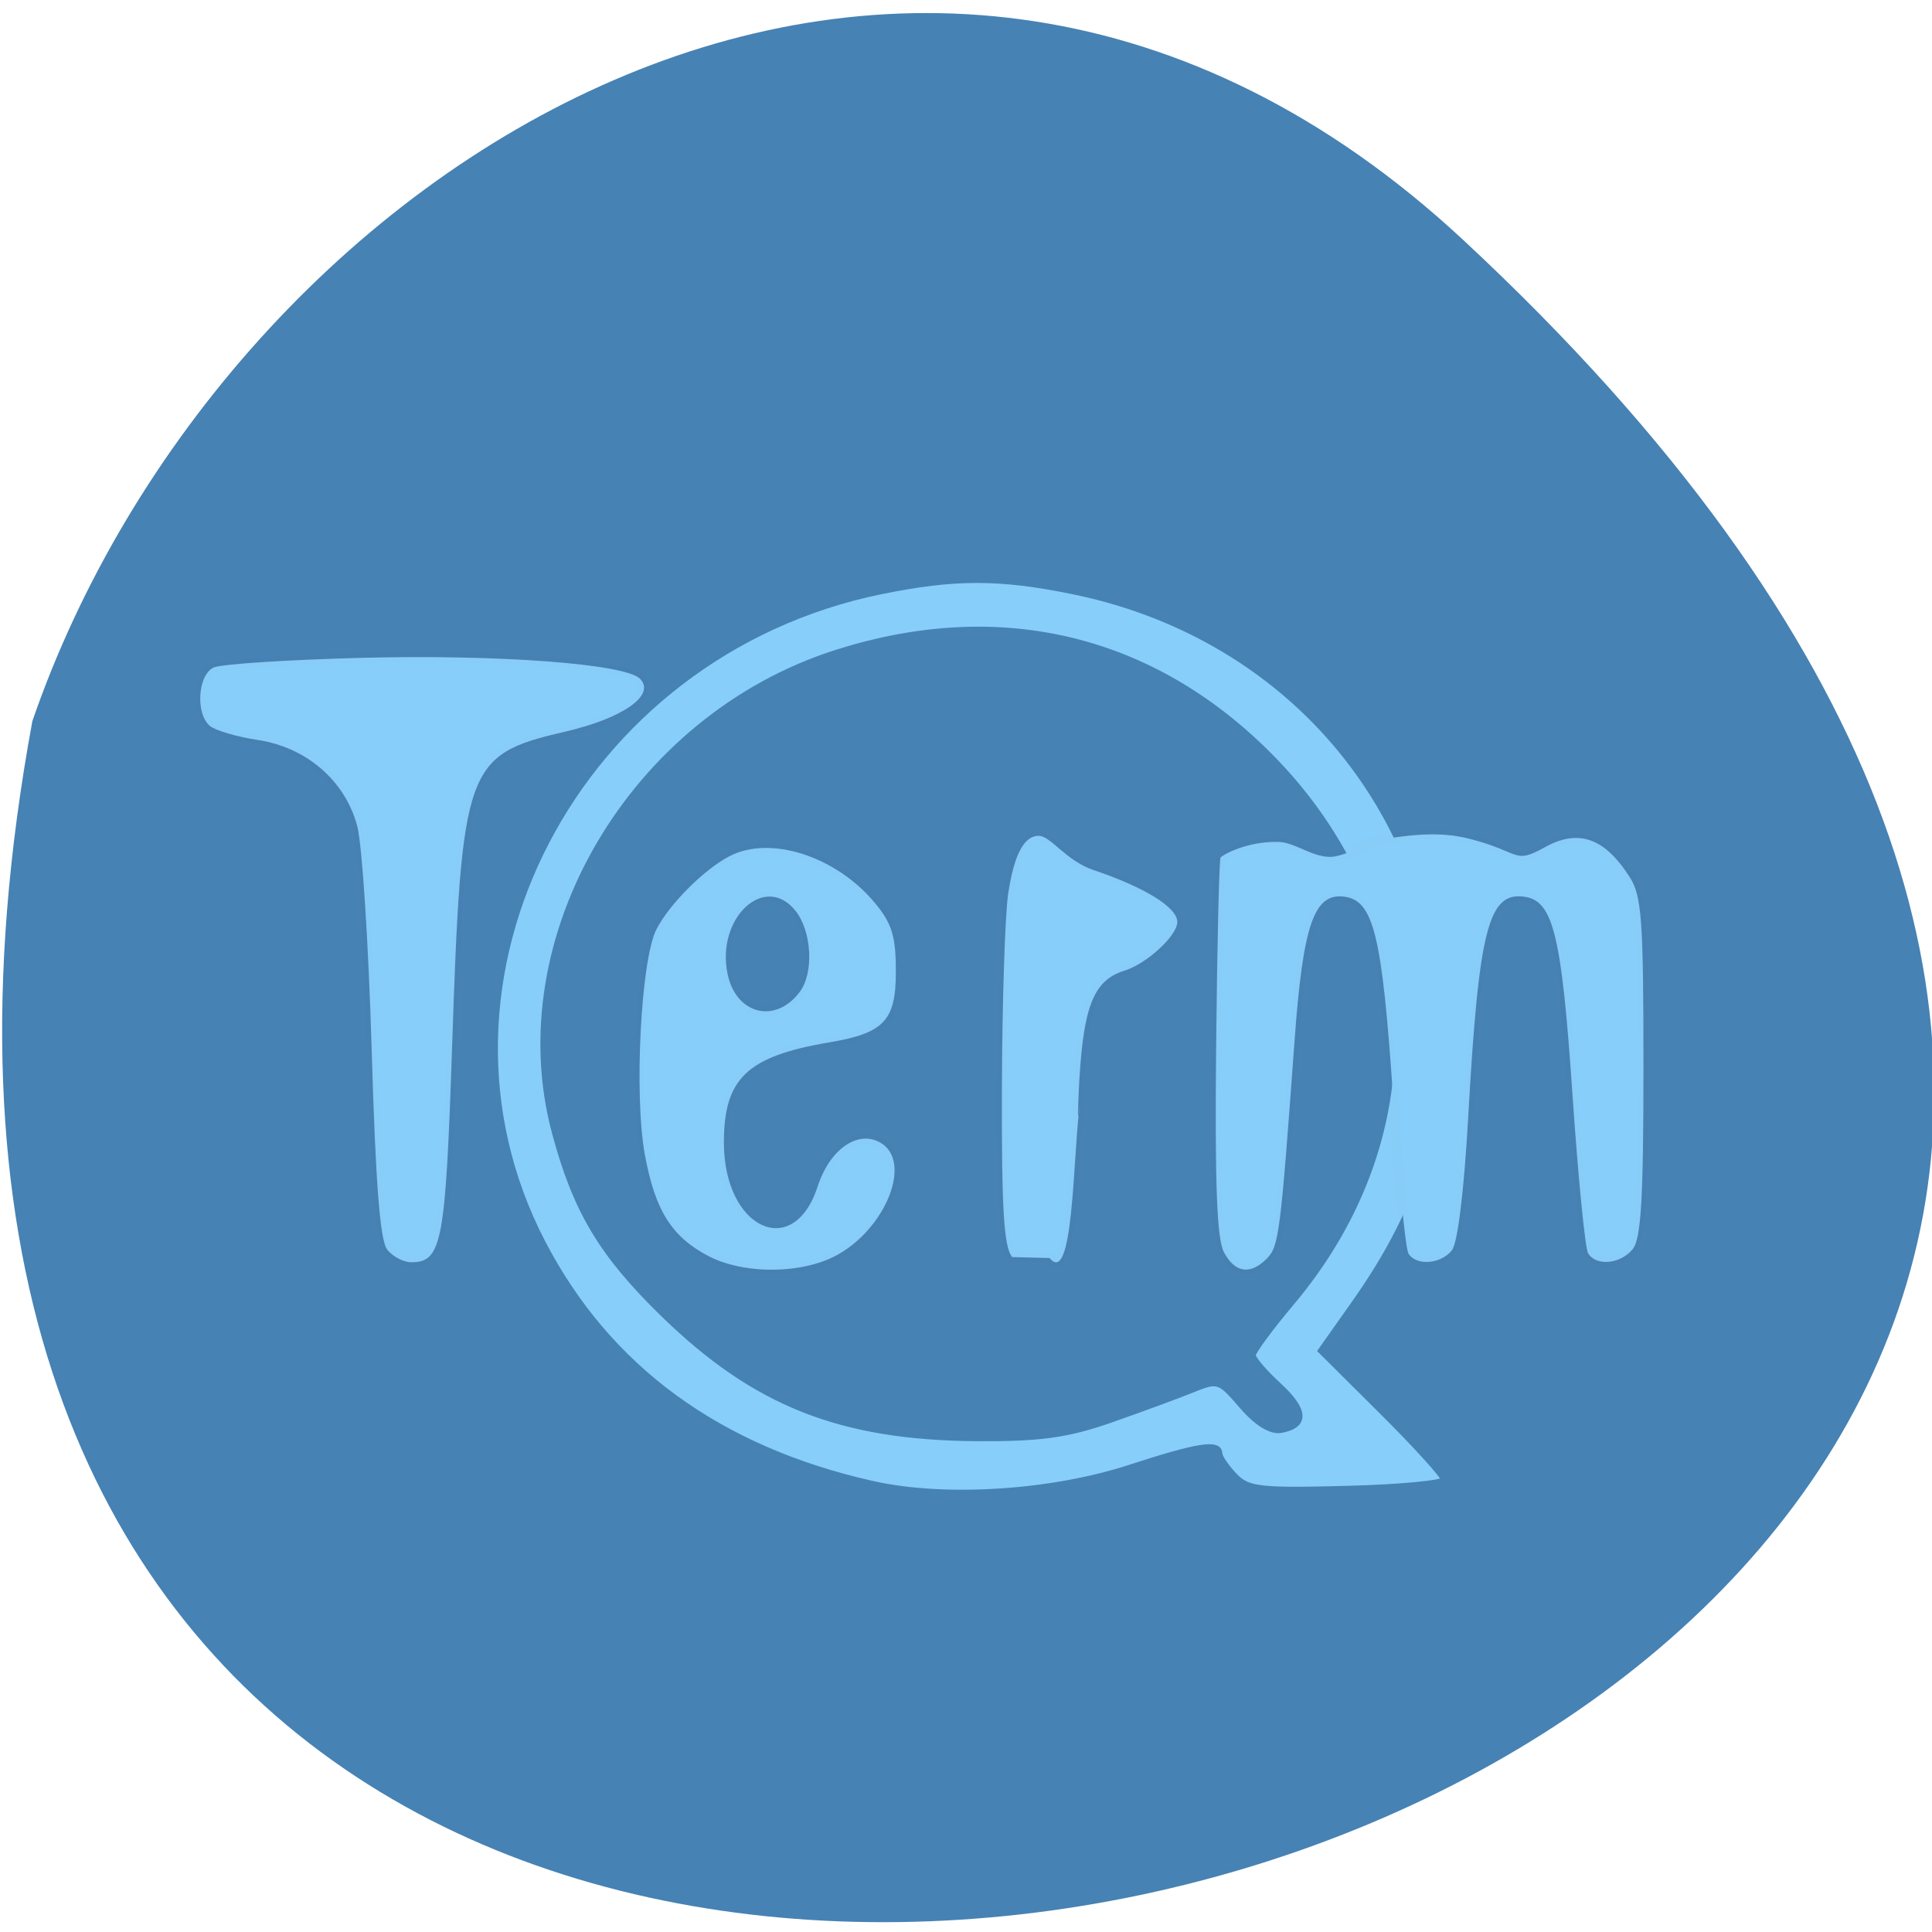 <svg xmlns="http://www.w3.org/2000/svg" viewBox="0 0 256 256"><path d="m 193.89 31.801 c 226.71 210.75 -241.2 343.53 -189.6 63.746 25.452 -73.816 116.81 -131.42 189.6 -63.746 z" style="fill:#4682b4;color:#000"/><g transform="matrix(1.353 0 0 1.381 -92.816 63.509)" style="fill:#87cefa"><path d="m 100.238 160.497 c -3.632 -1.852 -5.263 -4.392 -6.265 -9.76 -1.068 -5.717 -0.388 -18.689 1.133 -21.6 1.259 -2.411 4.637 -5.732 7.133 -7.015 4.009 -2.06 10.493 -0.01 14.308 4.525 1.627 1.933 2.01 3.177 2.01 6.523 0 4.719 -1.143 5.913 -6.507 6.801 -8.064 1.335 -10.335 3.448 -10.335 9.617 0 8.28 6.818 11.386 9.194 4.189 1.157 -3.506 3.87 -5.392 6.066 -4.217 3.478 1.861 0.294 8.997 -5.001 11.209 -3.487 1.457 -8.574 1.338 -11.735 -0.274 z m 8.914 -25.373 c 1.39 -1.825 1.177 -5.797 -0.418 -7.766 -3.01 -3.717 -7.833 0.708 -6.648 6.1 0.848 3.862 4.702 4.771 7.066 1.666 z" transform="translate(37.779 -85.948)" style="stroke-opacity:0.011;stroke:#ff4500;fill-rule:evenodd;stroke-width:0.874"/><path d="m 153.967,48.055 c -23.19,-5.332 -39.878,-17.843 -49.717,-37.273 -20.504,-40.489 5.064,-90.91 50.973,-100.518 11.083,-2.319 17.797,-2.319 28.88,0 31.283,6.547 53.233,31.863 55.51,64.022 1.216,17.179 -2.647,30.687 -13.122,45.887 l -5.016,7.278 9.252,9.435 c 5.089,5.189 9.252,9.906 9.252,10.482 0,0.576 -6.61,1.223 -14.688,1.436 -13.209,0.35 -14.916,0.144 -16.951,-2.038 -1.245,-1.335 -2.263,-2.883 -2.263,-3.442 0,-1.703 -3.281,-1.161 -13.344,2.207 -11.878,3.975 -27.915,5.019 -38.765,2.524 z m 35.786,-9.991 c 4.489,-1.611 9.996,-3.69 12.237,-4.621 3.941,-1.637 4.19,-1.555 7.57,2.48 2.226,2.658 4.355,4.006 5.866,3.714 3.774,-0.729 3.607,-2.999 -0.507,-6.87 -2.101,-1.976 -3.82,-4.056 -3.82,-4.621 0,-0.565 2.629,-4.228 5.842,-8.14 21.644,-26.353 19.886,-61.241 -4.298,-85.295 -17.593,-17.499 -40.019,-22.72 -64.033,-14.906 -30.76,10.009 -50.226,43.997 -42.385,74.005 3.138,12.009 7.037,18.701 16.28,27.941 13.81,13.806 26.653,19.024 47.158,19.161 9.486,0.063 13.6,-0.52 20.09,-2.849 z" transform="matrix(0.651 0 0 0.622 53.828 66.533)" style="stroke:#4682b4"/><g style="stroke-opacity:0.011;stroke:#ff4500;fill-rule:evenodd;stroke-width:0.874"><g transform="translate(37.779 -85.948)"><path d="m 68.755 159.874 c -0.716 -0.863 -1.146 -6.271 -1.538 -19.33 -0.299 -9.973 -0.932 -19.565 -1.407 -21.316 -1.18 -4.353 -4.958 -7.558 -9.75 -8.271 -2.048 -0.305 -4.154 -0.909 -4.681 -1.342 -1.441 -1.186 -1.185 -4.93 0.383 -5.614 0.737 -0.322 7.196 -0.735 14.354 -0.919 13.486 -0.346 25.945 0.567 27.384 2.006 1.565 1.565 -1.652 3.785 -7.368 5.082 -9.725 2.208 -10.112 3.271 -11.04 30.345 -0.642 18.731 -0.997 20.557 -4.001 20.557 -0.739 0 -1.791 -0.539 -2.338 -1.198 z"/><path d="m 129.944 160.573 c -0.814 -0.981 -1.038 -4.628 -1 -16.268 0.027 -8.252 0.306 -16.64 0.62 -18.64 0.405 -2.582 1.175 -5.54 2.993 -5.506 1.188 0.022 2.646 2.388 5.358 3.283 5.036 1.661 8.203 3.583 8.203 4.978 0 1.314 -2.992 4.013 -5.188 4.679 -3.128 0.949 -4.115 3.603 -4.485 12.061 -0.19 4.33 0.277 -0.447 0.06 1.338 -0.6 4.922 -0.595 16.933 -2.889 14.169 z"/></g><path d="m 188.467 74.167 c -0.691 -1.258 -0.897 -6.564 -0.765 -19.676 0.1 -9.875 0.297 -18.07 0.438 -18.211 0.284 -0.284 2.614 -1.568 5.697 -1.485 1.613 0.043 3.432 1.585 5.272 1.423 1.266 -0.111 4.091 -1.53 5.334 -1.735 4.167 -0.685 6.407 -0.406 8.138 0.028 5.032 1.262 4.199 2.496 7.351 0.774 3.841 -2.098 6.305 -0.119 8.269 2.882 1.181 1.804 1.349 4.078 1.349 18.244 0 12.591 -0.233 16.464 -1.051 17.448 -1.206 1.453 -3.584 1.672 -4.369 0.402 -0.294 -0.475 -0.985 -7.366 -1.536 -15.314 -1.052 -15.163 -1.876 -18.493 -4.678 -18.893 -3.552 -0.508 -4.491 3.08 -5.527 21.117 -0.411 7.158 -1.035 12.131 -1.61 12.823 -1.104 1.33 -3.5 1.492 -4.245 0.286 -0.287 -0.465 -0.974 -7.346 -1.525 -15.292 -1.054 -15.18 -1.886 -18.532 -4.7 -18.934 -3.006 -0.43 -4.097 2.621 -4.925 13.775 -1.374 18.512 -1.535 19.759 -2.697 20.92 -1.621 1.621 -3.125 1.414 -4.221 -0.581 z"/></g></g></svg>